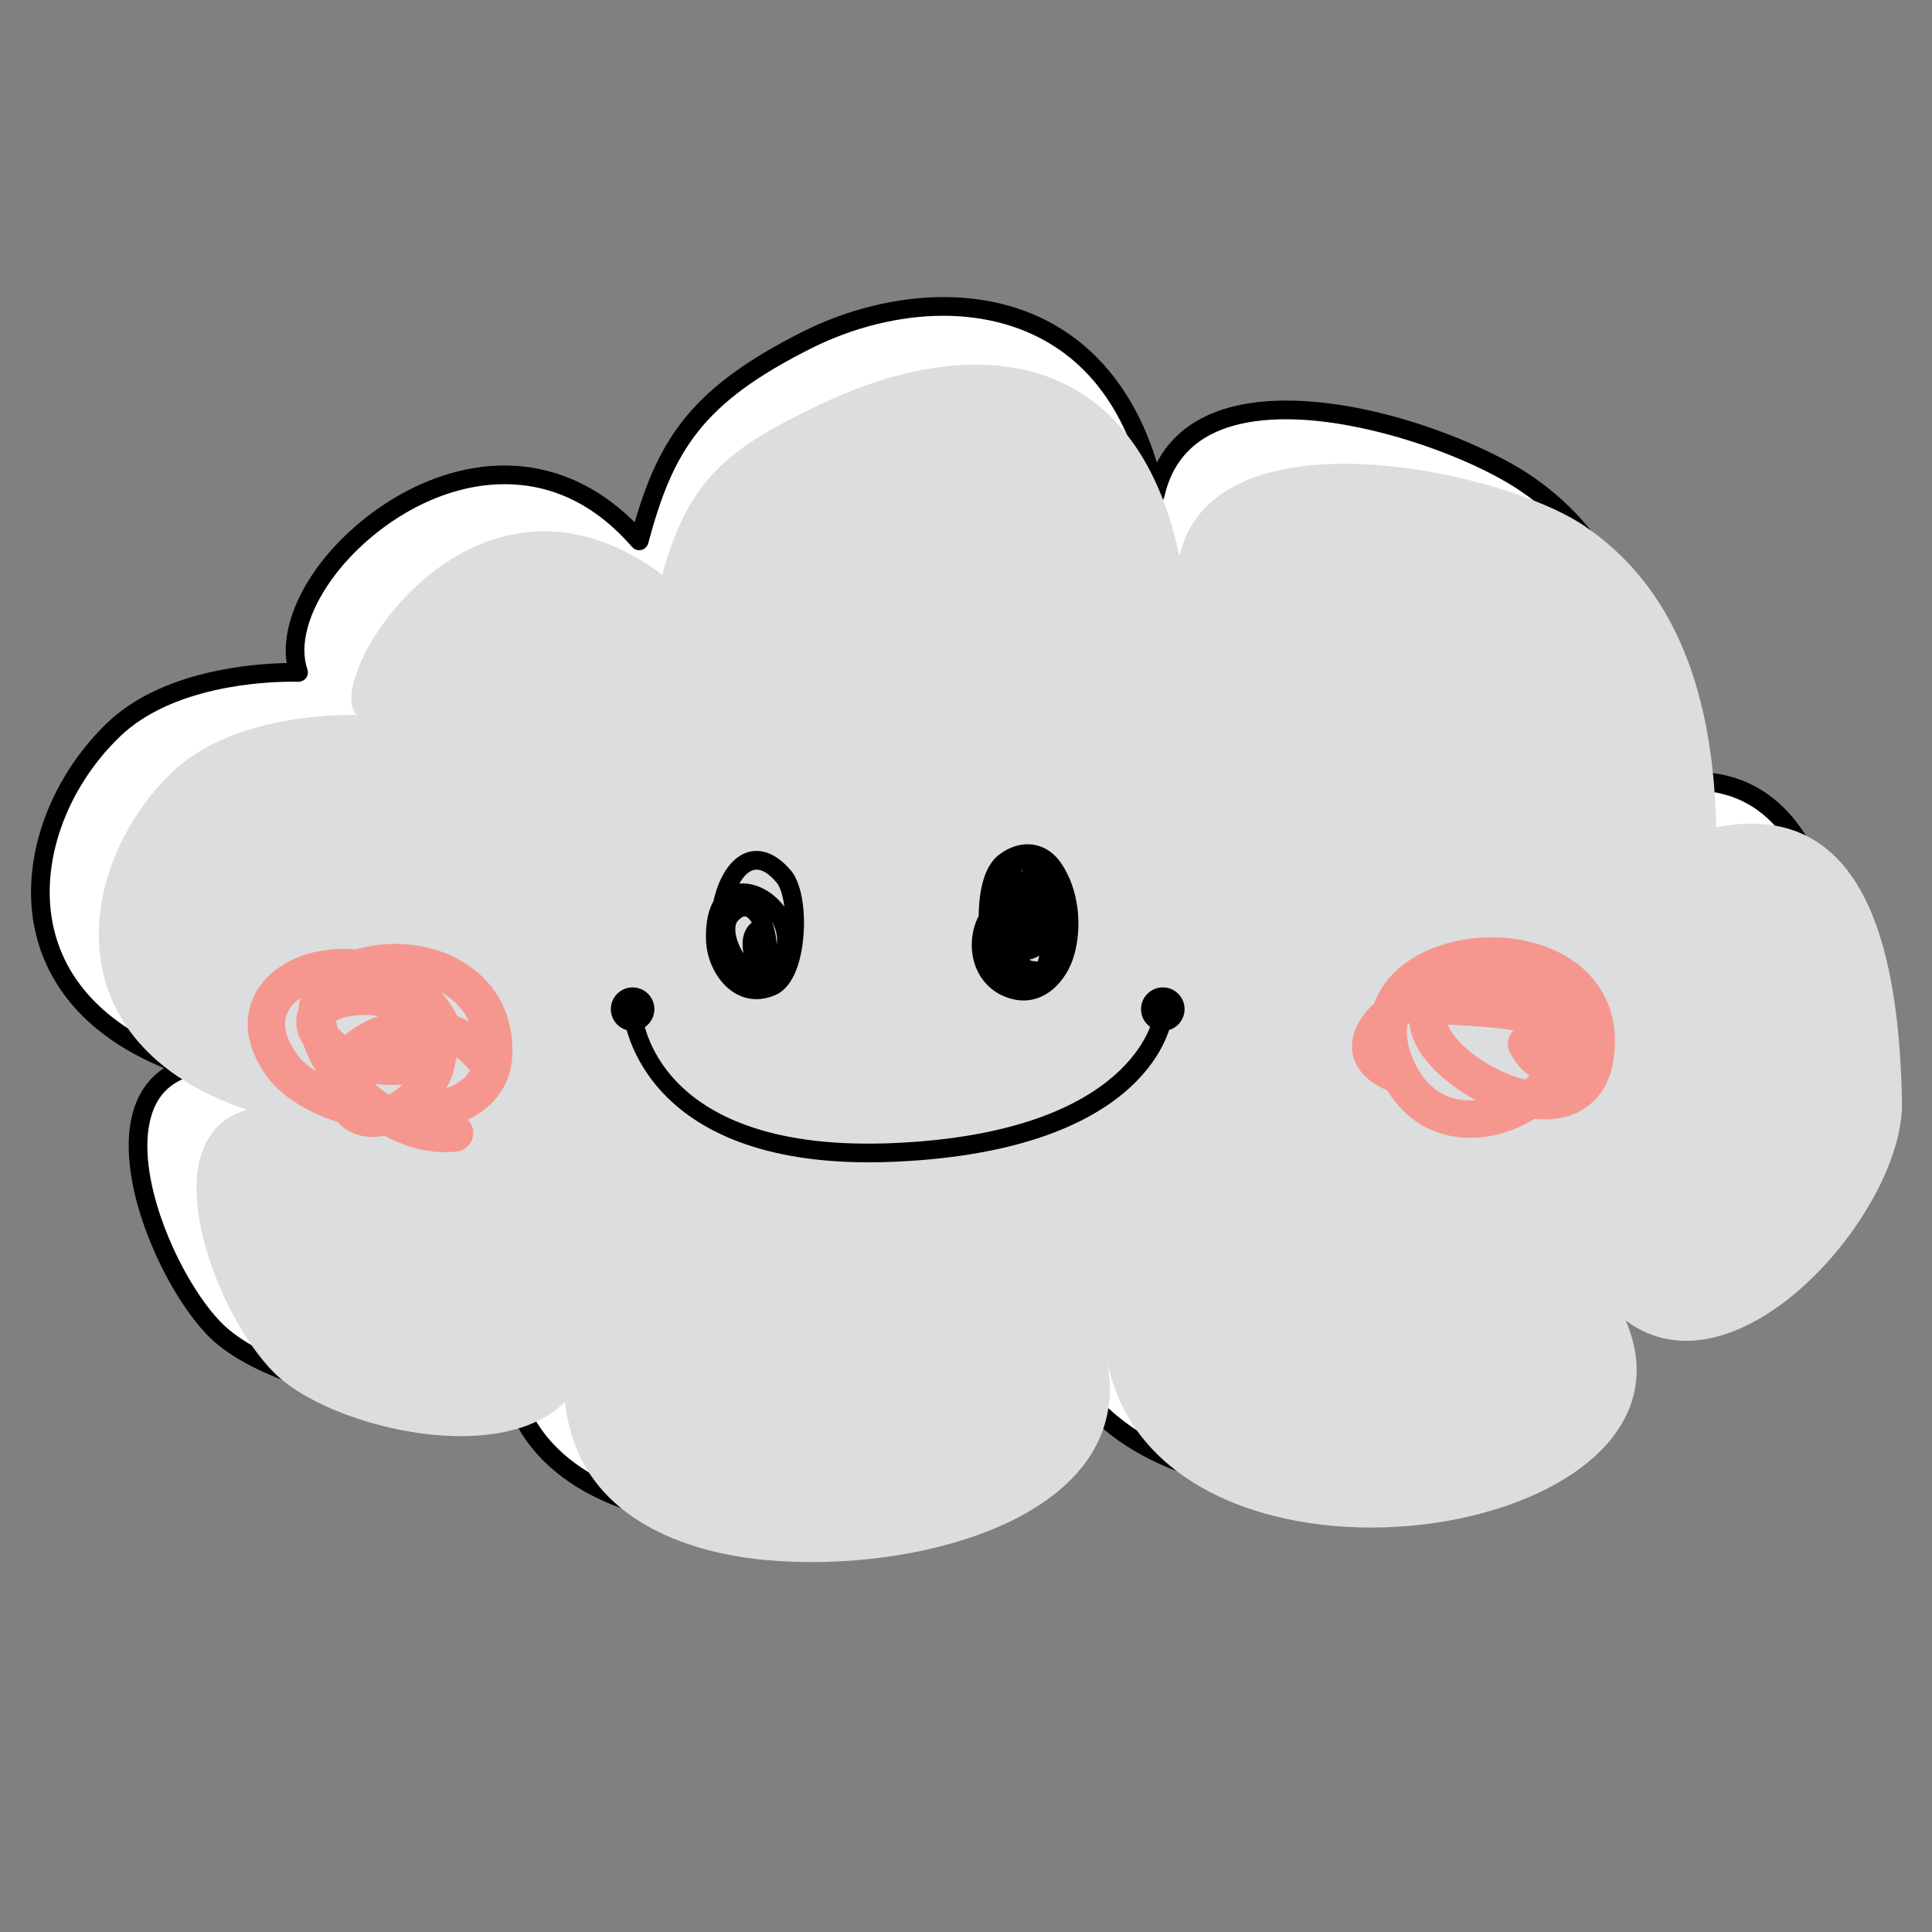 <?xml version="1.0" encoding="utf-8"?>
<!-- Generator: Adobe Illustrator 16.0.0, SVG Export Plug-In . SVG Version: 6.00 Build 0)  -->
<!DOCTYPE svg PUBLIC "-//W3C//DTD SVG 1.1//EN" "http://www.w3.org/Graphics/SVG/1.1/DTD/svg11.dtd">
<svg version="1.1" id="Layer_1" xmlns="http://www.w3.org/2000/svg" xmlns:xlink="http://www.w3.org/1999/xlink" x="0px" y="0px"
	 width="480px" height="480px" viewBox="0 0 480 480" enable-background="new 0 0 480 480" xml:space="preserve">
<rect x="0" y="0" width="480" height="480" fill="#808080" stroke="none"/>
<g>
	<g>
		<g>
			<path fill="#FFFFFF" d="M46.812,265.145c-24.664,7.174-7.737,51.105,6.902,65.465c16.732,16.409,76.366,28.007,78.556-8.45
				c-8.204,2.673-7.568,14.911-4.603,24.313c6.803,21.564,30.057,28.915,48.124,30.553c38.58,3.501,92.001-11.278,84.744-49.383
				c13.414,66.407,152.619,45.11,128.827-10.162c27.616,20.738,69.2-27.093,68.65-54.258c-0.662-32.677-6.838-75.962-46.166-68.268
				c-0.853-42.306-15.829-63.327-32.637-74.792c-20.891-14.256-83.95-34.124-92.175,2.678
				c-10.704-51.235-55.565-53.845-86.342-38.46c-27.288,13.639-35.305,25.499-41.89,49.997
				c-36.759-42.305-93.182,7.694-84.631,32.694c0,0-30.052-1.279-46.164,14.421C4.613,204.282-2.353,248.537,46.812,265.145z"/>
			<path d="M187.063,379.846c-3.904,0-7.769-0.174-11.482-0.509c-12.374-1.122-42.031-6.503-50.128-32.167
				c-0.524-1.659-0.962-3.356-1.3-5.024c-5.927,4.204-14.185,6.403-24.183,6.403c-0.002,0-0.004,0-0.007,0
				c-17.537-0.003-38.565-7.151-47.874-16.281c-10.583-10.381-23.65-37.736-19.233-55.314c1.283-5.097,3.978-9.023,7.902-11.591
				c-21.97-9.024-29.553-23.201-31.977-33.876c-3.898-17.166,3.013-37.442,17.605-51.657C40,166.562,62.734,164.875,71.222,164.734
				c-1.059-6.905,1.533-15.247,7.374-23.419c9.129-12.775,27.128-25.662,46.756-25.662c11.983,0,23.083,4.864,32.33,14.115
				c6.263-21.41,14.709-33.84,41.972-47.466c10.961-5.48,23.283-8.496,34.695-8.496c26.11,0,45.119,14.879,53.072,41.133
				c5.271-10.123,16.226-15.417,32.15-15.417c23.112,0,49.555,10.948,60.946,18.721c21.364,14.573,32.362,38.789,33.575,73.974
				c2.243-0.322,4.417-0.485,6.492-0.485c38.301,0,39.392,53.772,39.75,71.442c0.261,12.878-8.436,30.58-21.635,44.051
				c-11.154,11.379-23.339,17.646-34.314,17.646c-3.829,0-7.463-0.758-10.863-2.261c1.965,8.202,0.618,16.095-4,23.113
				c-10.057,15.273-35.54,25.536-63.413,25.536c-24.266,0-51.592-8.167-63.23-30.099c-1.077,5.319-3.482,10.256-7.209,14.758
				C241.073,373.56,210.658,379.846,187.063,379.846z M128.248,338.513c0.311,2.349,0.868,4.837,1.635,7.261
				c7.256,23.002,34.668,27.899,46.117,28.938c3.576,0.325,7.299,0.49,11.063,0.49c21.508,0,51.444-5.825,65.03-22.242
				c5.881-7.104,7.953-15.477,6.161-24.884c-0.237-1.254,0.581-2.468,1.835-2.714c1.248-0.252,2.469,0.566,2.724,1.818
				c5.872,29.078,36.547,39.437,63.298,39.437c26.377,0,50.302-9.424,59.532-23.446c4.914-7.467,5.449-15.802,1.586-24.775
				c-0.415-0.965-0.13-2.09,0.698-2.743c0.825-0.648,1.99-0.66,2.83-0.032c4.067,3.057,8.655,4.608,13.63,4.608
				c9.576,0,20.875-5.926,30.997-16.254c12.383-12.637,20.546-28.995,20.308-40.706c-1.016-50.162-15.139-71.568-43.398-66.035
				c-0.687,0.132-1.372-0.043-1.903-0.472c-0.533-0.431-0.852-1.075-0.865-1.76c-0.705-35.036-11.049-58.888-31.623-72.921
				c-12.625-8.614-38.516-17.913-58.329-17.913c-17.242,0-27.426,6.454-30.271,19.181c-0.235,1.061-1.18,1.813-2.266,1.813
				c-0.004,0-0.011,0-0.016,0c-1.093-0.006-2.034-0.775-2.256-1.845c-8.156-39.038-35.088-44.866-50.414-44.866
				c-10.705,0-22.29,2.844-32.618,8.007c-27.496,13.744-34.514,25.562-40.687,48.523c-0.222,0.83-0.884,1.469-1.721,1.66
				c-0.848,0.192-1.712-0.093-2.274-0.739c-8.995-10.354-19.659-15.603-31.697-15.603c-17.978,0-34.54,11.912-42.979,23.716
				c-5.859,8.199-8.05,16.328-6.004,22.303c0.247,0.726,0.123,1.529-0.338,2.141c-0.458,0.617-1.256,0.945-1.957,0.932
				c-0.027-0.002-0.581-0.023-1.554-0.023c-6.744,0-29.763,0.996-42.892,13.789c-13.46,13.111-19.866,31.677-16.319,47.301
				c3.367,14.823,15.208,26.059,34.246,32.489c0.959,0.322,1.599,1.233,1.579,2.25c-0.023,1.011-0.699,1.895-1.674,2.176
				c-5.378,1.566-8.682,5.07-10.1,10.717c-3.889,15.462,8.041,41.114,17.979,50.864c8.549,8.384,28.149,14.95,44.623,14.952
				c0.002,0,0.005,0,0.007,0c7.213,0,17.002-1.256,23.438-7.102c-0.642-8.958,2.227-14.925,8.145-16.853
				c0.726-0.24,1.531-0.1,2.138,0.37c0.608,0.47,0.944,1.209,0.898,1.978C134.196,328.821,132.064,334.272,128.248,338.513z"/>
		</g>
		<g>
			<path fill="#DCDDDE" d="M61.347,275.721c-24.666,7.176-7.739,51.107,6.902,65.468c16.728,16.405,76.363,28.003,78.556-8.453
				c-8.208,2.675-7.571,14.911-4.603,24.314c6.803,21.562,30.054,28.913,48.122,30.551c38.582,3.501,92-11.279,84.744-49.383
				c13.417,66.409,152.622,45.11,128.824-10.163c27.619,20.738,69.203-27.093,68.652-54.258
				c-0.662-32.674-6.839-75.959-46.163-68.268c-0.854-42.305-15.833-63.325-32.636-74.792
				c-20.896-14.254-92.504-29.314-100.726,7.487c-10.705-51.234-50.244-56.545-89.762-37.498
				c-21.299,10.263-32.119,17.537-38.705,42.035c-47.64-35.305-85.111,26.873-75.851,34.884c0,0-30.044-1.279-46.162,14.422
				C19.148,214.86,12.18,259.113,61.347,275.721z"/>
		</g>
		<g>
			<path d="M187.936,248.242c-2.365,0-4.277-0.812-5.648-1.682c-3.959-2.518-6.726-7.756-6.882-13.041
				c-0.131-4.505,0.676-7.562,1.848-9.635c1.172-5.29,3.705-9.977,7.454-11.741c2.19-1.029,6.621-1.866,11.723,4.05
				c3.574,4.145,4.048,14.308,2.44,21.347c-1.158,5.059-3.301,8.399-6.199,9.657C190.942,247.947,189.357,248.242,187.936,248.242z
				 M185.054,227.667c-0.376,0-0.896,0.241-1.673,1.034c-1.367,1.401-0.624,5.12,1.345,8.125c-0.297-1.454-0.315-2.945-0.022-4.211
				c0.338-1.46,1.063-2.617,2.072-3.379c-0.292-0.494-0.621-0.911-0.977-1.22C185.609,227.855,185.387,227.667,185.054,227.667z
				 M192.296,230.544c0.379,1.342,0.606,2.755,0.671,4.138c0.383-2.34-0.421-4.354-1.166-5.637c0.088,0.231,0.175,0.467,0.254,0.708
				C192.16,230.01,192.239,230.274,192.296,230.544z M184.582,219.491c3.674,0,7.639,2.199,10.284,5.772
				c-0.356-2.775-1.059-5.002-1.955-6.038c-2.36-2.742-4.456-3.712-6.227-2.877c-1.129,0.53-2.147,1.664-2.995,3.188
				C183.984,219.506,184.283,219.491,184.582,219.491z"/>
		</g>
		<g>
			<g>
				<path d="M256.794,238.797c-1.967-0.01-3.465-3.819-4.048-6.241c-0.968-4.027-0.755-8.317,0.014-12.355
					c0.324-1.708,0.825-3.431,1.651-4.963c0.276-0.515,0.586-0.961,1.013-1.356c-2.115,1.958-4.306,0.07-2.671,1.27
					c3.984,2.923,5.352,8.369,5.892,12.988c0.566,4.848,0.014,10.734-2.78,14.871c-1.084,1.604,1.956,0.607,0.568,0.108
					c-1.358-0.489-2.455-1.492-3.503-2.44c-1.977-1.791-2.469-5.158-2.444-7.668c0.022-2.424,0.646-4.993,1.816-7.115
					c1.508-2.735-3.748-0.978-2.463,0.354c1.123,1.156,1.599,2.961,2.1,4.44c0.353,1.041,0.389,2.499,0.389,3.583
					c-0.442,2.381,1.192,1.952,4.904-1.288c-0.935-0.73-1.701-1.607-2.305-2.632c-1.843-3.277-0.199-8.175,2.321-10.59
					c-2.696,0.144-5.396,0.288-8.092,0.434c0.859,2.379,3.472,3.646,3.869,6.041c0.517,3.127,9.53,0.975,8.97-2.403
					c-0.46-2.778-2.971-3.558-3.868-6.041c-1.039-2.875-6.617-0.984-8.091,0.431c-3.424,3.283-4.988,7.374-4.743,12.095
					c0.231,4.444,5.156,8.793,9.587,8.249c8.564-1.052,8.098-12.349,2.244-16.786c-6.455-4.894-13.482,2.759-15.078,8.533
					c-2.149,7.771,1.405,15.934,9.551,17.914c7.625,1.85,13.41-4.326,15.28-10.957c2.086-7.388,1.111-16.394-3.21-22.774
					c-3.765-5.56-10.202-6.177-15.456-2.152c-4.388,3.363-5.061,10.891-5.082,15.905c-0.027,6.777,1.84,15.68,10.195,15.72
					c2.032,0.009,4.708-0.666,5.918-2.468C260.429,239.734,258.245,238.801,256.794,238.797L256.794,238.797z"/>
			</g>
		</g>
		<g>
			<g>
				<path d="M215.887,288.776c-57.796,0-61.007-36.552-61.034-36.933c-0.089-1.279,0.877-2.391,2.156-2.477
					c1.256-0.1,2.383,0.871,2.476,2.147c0.111,1.44,3.378,35.22,62.962,32.462c59.476-2.746,64.107-31.346,64.148-31.635
					c0.175-1.265,1.34-2.156,2.603-1.992c1.266,0.165,2.161,1.316,2.003,2.582c-0.168,1.336-4.821,32.743-68.541,35.685
					C220.325,288.723,218.064,288.776,215.887,288.776z"/>
			</g>
			<g>
				<circle cx="157.17" cy="250.721" r="5.408"/>
			</g>
			<g>
				<circle cx="288.897" cy="250.721" r="5.408"/>
			</g>
		</g>
		<g>
			<path fill="#F6978F" d="M110.591,286.27c-5.159,0-10.34-1.547-15.115-4.103c-0.968,0.192-1.935,0.297-2.882,0.302
				c-0.021,0-0.041,0-0.059,0c-3.501,0-6.546-1.332-8.734-3.742c-7.535-2.398-14.224-6.419-17.97-11.936
				c-7.82-11.523-3.771-20.889,2.624-25.813c5.081-3.909,12.401-5.785,19.906-5.098c9.356-2.703,19.902-1.411,27.605,3.674
				c7.712,5.088,11.729,13.149,11.319,22.692c-0.304,7.063-4.265,12.694-11.054,15.964c0.714,0.712,1.199,1.665,1.324,2.744
				c0.297,2.546-1.528,4.853-4.074,5.147C112.518,286.215,111.554,286.27,110.591,286.27z M96.382,271.884
				c0.1,0.009,0.197,0.019,0.297,0.027c1.125-0.617,2.258-1.44,3.294-2.427c-2.249,0.164-4.591,0.082-6.891-0.223
				C94.131,270.197,95.237,271.076,96.382,271.884z M113.257,263.227c-0.233,2.043-0.837,4.104-1.814,6.127
				c-0.172,0.355-0.356,0.709-0.549,1.057c2.801-1.062,4.784-2.561,5.934-4.479c-0.286-0.221-0.549-0.479-0.782-0.773
				c-0.737-0.918-1.587-1.705-2.521-2.367C113.437,262.94,113.348,263.086,113.257,263.227z M74.621,247.971
				c-0.172,0.12-0.338,0.24-0.5,0.367c-4.179,3.215-4.384,7.669-0.606,13.237c1.152,1.696,2.891,3.252,5.029,4.614
				c-1.324-2.179-2.39-4.412-3.143-6.641c-2.011-3.115-2.05-5.818-1.563-7.769c0.088-0.354,0.198-0.698,0.327-1.034
				C74.242,249.789,74.395,248.863,74.621,247.971z M83.832,255.342c0.363,0.416,0.864,0.914,1.549,1.49
				c0.127,0.108,0.259,0.213,0.395,0.313c0.828-0.732,1.741-1.419,2.742-2.059c1.687-1.074,3.553-1.964,5.53-2.648
				c-1.467-0.231-3.014-0.322-4.601-0.244c-3.041,0.148-4.988,0.865-5.954,1.428C83.562,254.156,83.673,254.728,83.832,255.342z
				 M113.597,252.461c1.007,0.371,1.991,0.811,2.939,1.316c-1.426-3.072-3.66-5.133-5.687-6.471
				c-0.401-0.266-0.814-0.516-1.236-0.751c0.045,0.05,0.091,0.104,0.136,0.156C111.559,248.791,112.792,250.707,113.597,252.461z"/>
		</g>
		<g>
			<path fill="#F6978F" d="M365.267,282.695c-0.165,0-0.332-0.002-0.498-0.004c-8.495-0.164-15.601-4.384-20.117-11.773
				c-7.418-3.134-8.68-7.98-8.748-10.68c-0.107-4.118,2.168-7.852,5.527-10.98c1.046-2.859,2.765-5.486,5.146-7.8
				c8.909-8.662,26.011-11.156,38.927-5.678c10.021,4.251,15.755,12.621,15.728,22.966c-0.035,12.879-7.125,17.092-11.35,18.459
				c-2.652,0.859-5.603,1.078-8.666,0.787C376.469,280.936,370.836,282.695,365.267,282.695z M349.655,254.52
				c-0.362,2.398,0.027,5.074,1.175,8.008c3.458,8.834,9.582,10.789,14.115,10.875c0.565,0.014,1.158-0.006,1.743-0.054
				c-5.392-2.878-10.16-6.78-13.162-10.911c-2.027-2.789-3.154-5.612-3.365-8.283C349.989,254.274,349.818,254.396,349.655,254.52z
				 M359.678,254.556c0.35,0.952,0.979,1.896,1.36,2.421c3.523,4.848,11.089,9.592,17.859,11.256
				c0.405-0.342,0.794-0.698,1.163-1.063c-2.408-1.477-3.848-3.67-4.882-5.617c-0.993-1.868-0.582-4.108,0.862-5.51
				c-3.578-0.758-8.854-1.057-14.32-1.369C361.052,254.637,360.371,254.596,359.678,254.556z"/>
		</g>
	</g>
</g>
</svg>
